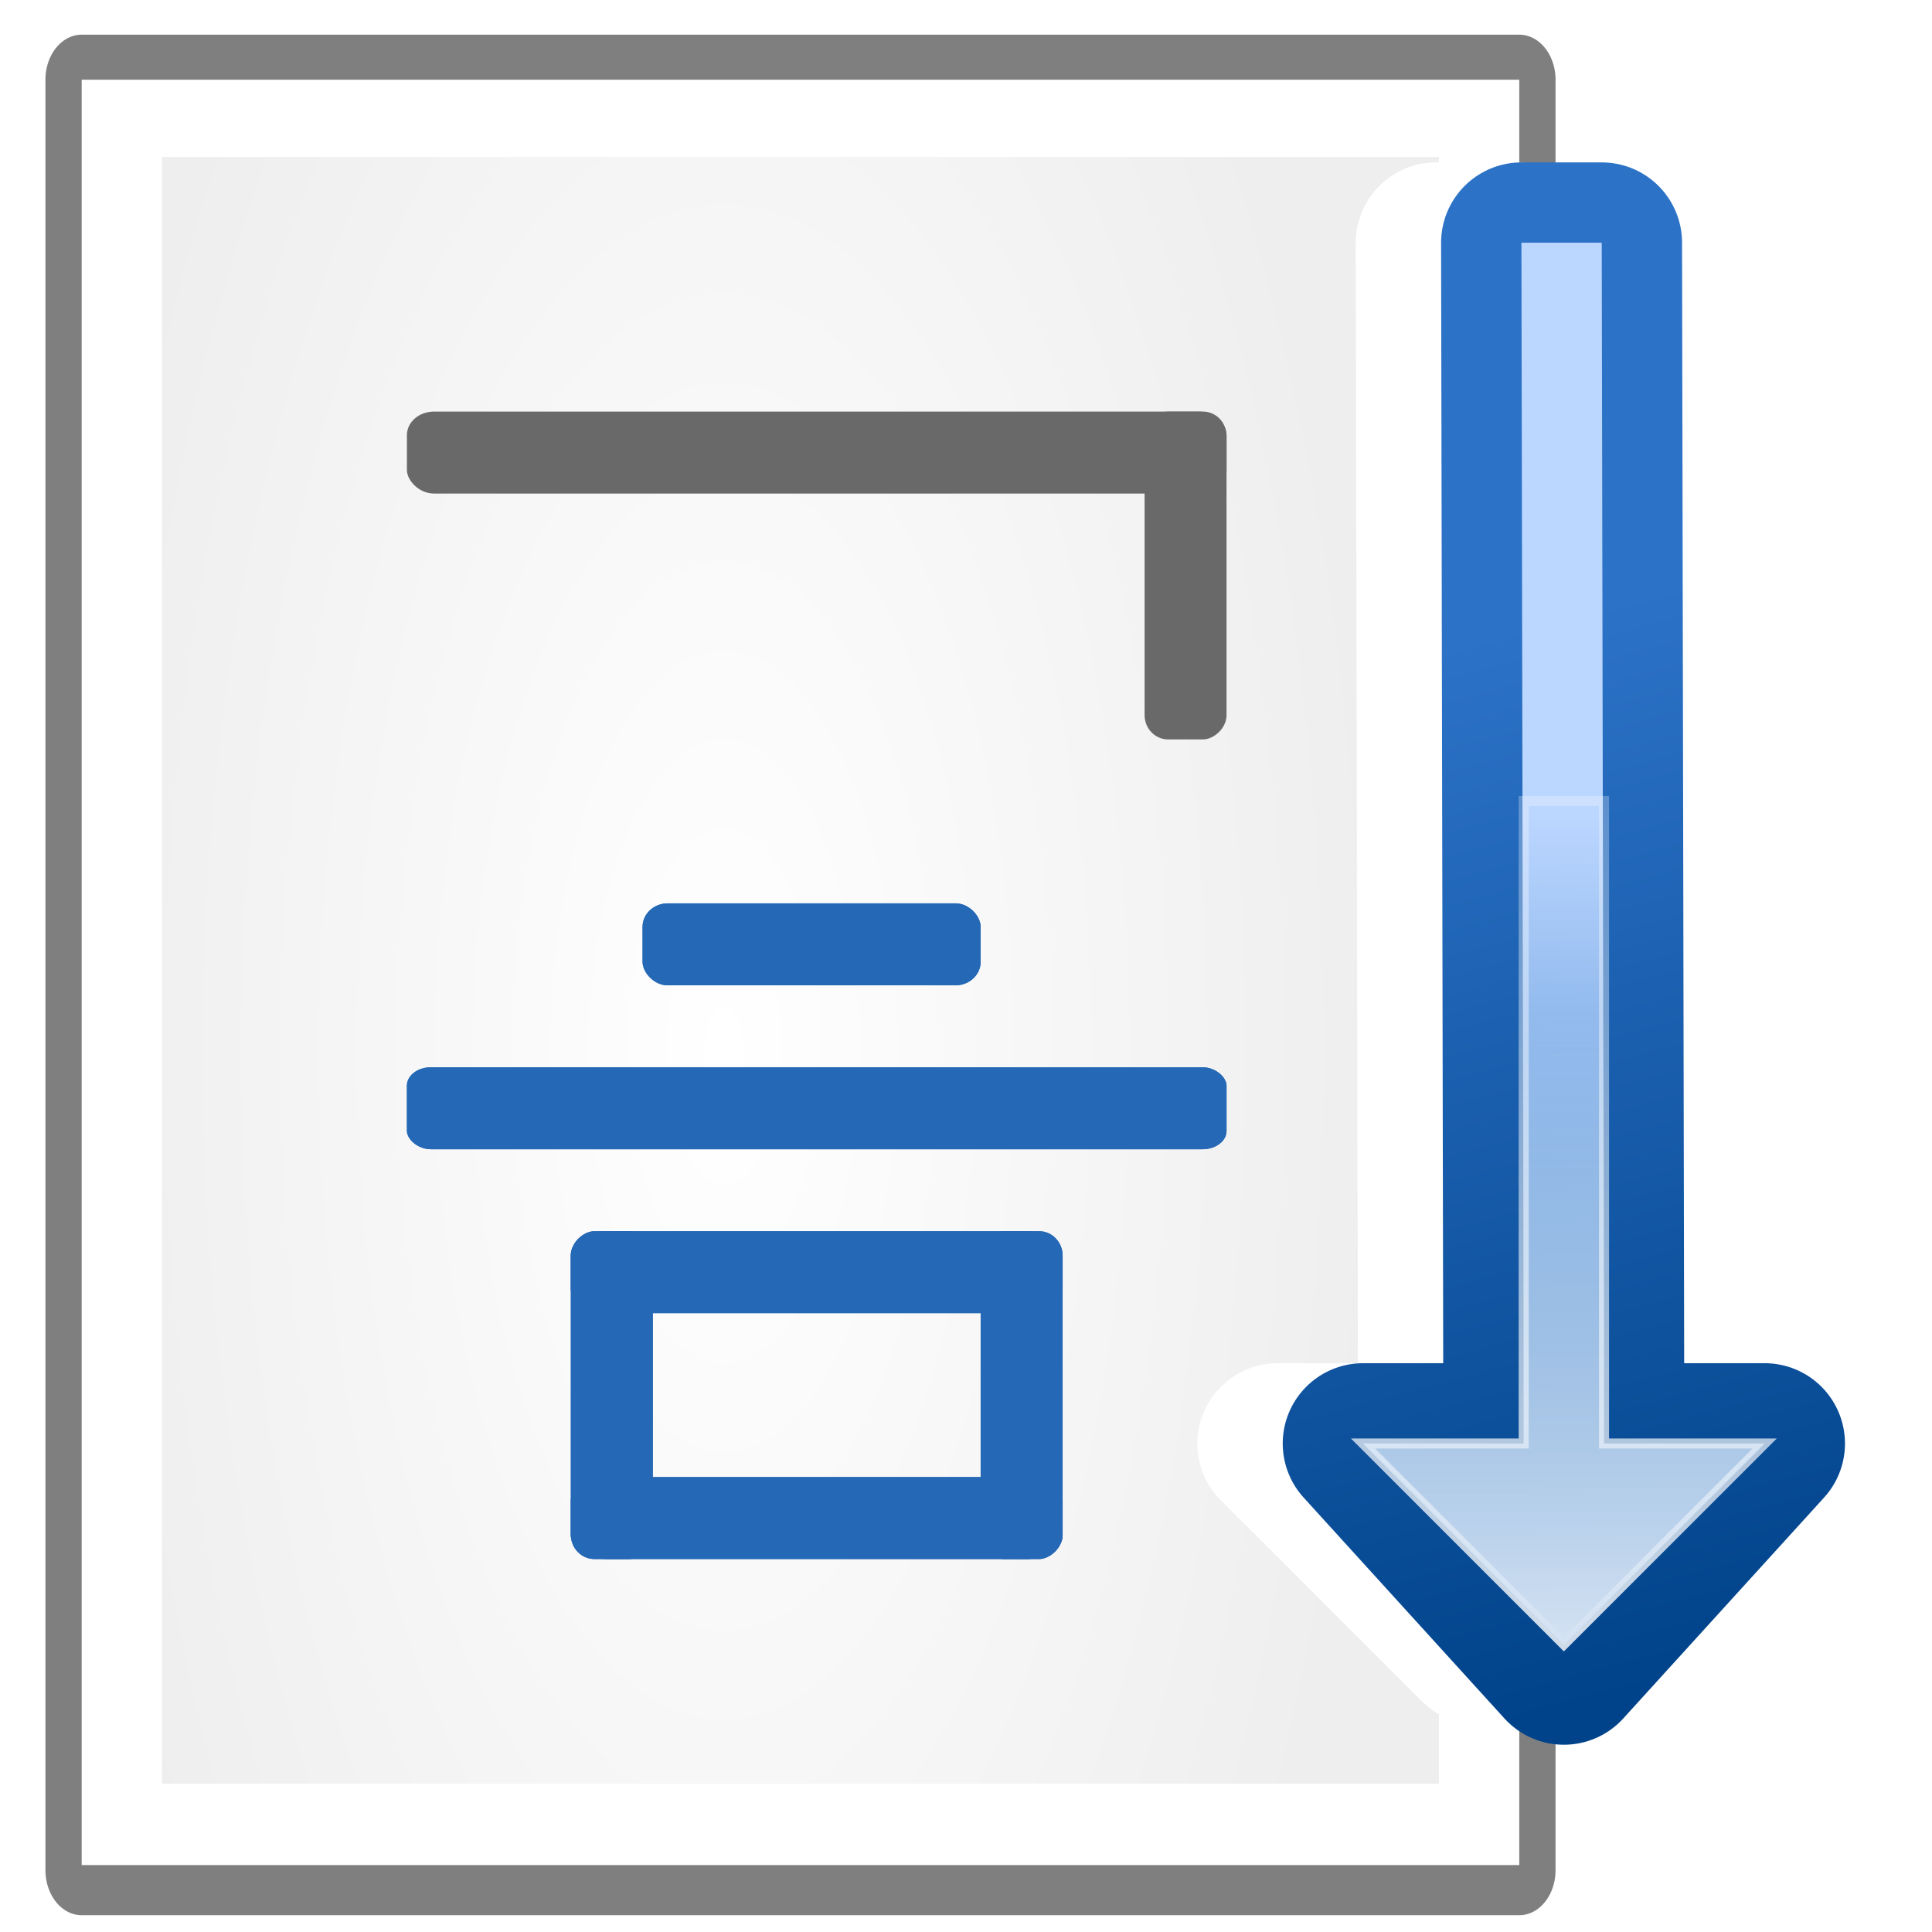 <svg height="24" viewBox="0 0 6.35 6.35" width="24" xmlns="http://www.w3.org/2000/svg" xmlns:xlink="http://www.w3.org/1999/xlink"><radialGradient id="a" cx="56" cy="66" gradientTransform="matrix(1.363 0 0 2.529 -28.849 -99.011)" gradientUnits="userSpaceOnUse" r="48"><stop offset="0" stop-color="#fff"/><stop offset="1" stop-color="#eee"/></radialGradient><linearGradient id="b" gradientUnits="userSpaceOnUse" x1="87.231" x2="114.639" y1="26.212" y2="128.5"><stop offset="0" stop-color="#2c72c7"/><stop offset="1" stop-color="#00438a"/></linearGradient><linearGradient id="c" gradientUnits="userSpaceOnUse" x1="114.378" x2="112.954" y1="42.287" y2="132.197"><stop offset="0" stop-color="#bbd6ff"/><stop offset="1" stop-color="#0057ae"/></linearGradient><linearGradient id="d" gradientUnits="userSpaceOnUse" x1="124.5" x2="135.746" y1="125" y2="2.933"><stop offset="0" stop-color="#fff"/><stop offset="1" stop-color="#fff" stop-opacity="0"/></linearGradient><filter id="e"><feGaussianBlur stdDeviation=".385"/></filter><linearGradient id="f" gradientUnits="userSpaceOnUse" x1="104" x2="104" y1="124.5" y2="61.611"><stop offset="0" stop-color="#d4e2f3"/><stop offset="1" stop-color="#fff" stop-opacity="0"/></linearGradient><g transform="matrix(.033 0 0 .041 .813 .671)"><path d="m-16.5-9.975h143.182l-0 143.529h-143.182z" style="opacity:.5;fill:none;stroke:#000;stroke-width:7.224;stroke-linecap:round;stroke-linejoin:round"/><path d="m-16.5-9.975h143.182l-0 143.121h-143.182z" fill="#fff"/><path d="m-8.5-3.782h127.182l-0 130.404h-127.182z" fill="url(#a)"/></g><g transform="matrix(.033 0 0 .033 1.708 1.296)"><path d="m95.5 124.5-20-20h16l-.227-119.597h8l.227 119.597h16z" fill="none" stroke="#fff" stroke-linecap="round" stroke-linejoin="round" stroke-width="16"/><path d="m104 126.5-20-22h16l-.227-119.597h8l.227 119.597h16z" fill="none" stroke="url(#b)" stroke-linecap="round" stroke-linejoin="round" stroke-width="16"/><path d="m104 124.5-20-20h16l-.227-119.597h8l.227 119.597h16z" fill="url(#c)" fill-rule="evenodd"/><path d="m104 124.5-20-20h16v-64h8v64h16z" fill="none" filter="url(#e)" opacity=".898" stroke="url(#d)"/><path d="m104 124.5-20-20h16v-55.156c2.729.693 5.404 1.455 8 2.281v52.875h16z" fill="url(#f)" fill-rule="evenodd"/></g><g stroke-width="7.955" transform="matrix(.022 0 0 .022 .529 -.329)"><rect fill="#696969" height="12.245" rx="4.048" ry="3.513" width="122.45" x="36.747" y="76.444"/><rect fill="#696969" height="12.245" rx="3.641" ry="3.513" transform="rotate(90)" width="48.98" x="76.444" y="-159.197"/><g fill="#2568b6"><rect height="12.245" rx="3.755" ry="3.513" width="50.511" x="71.951" y="149.914"/><rect height="12.245" rx="3.581" ry="2.74" width="122.45" x="36.747" y="174.404"/><rect height="12.245" rx="5.462" ry="3.513" width="73.47" x="61.237" y="198.894"/><rect height="12.245" rx="5.462" ry="3.513" width="73.47" x="61.237" y="235.629"/><rect height="12.245" rx="3.641" ry="3.513" transform="rotate(90)" width="48.98" x="198.894" y="-73.482"/><rect height="12.245" rx="3.641" ry="3.513" transform="rotate(90)" width="48.98" x="198.894" y="-134.707"/><rect height="12.245" rx="3.755" ry="3.513" width="50.511" x="71.951" y="149.914"/><rect height="12.245" rx="3.581" ry="2.74" width="122.45" x="36.747" y="174.404"/><rect height="12.245" rx="5.462" ry="3.513" width="73.47" x="61.237" y="198.894"/><rect height="12.245" rx="5.462" ry="3.513" width="73.47" x="61.237" y="235.629"/><g transform="rotate(90)"><rect height="12.245" rx="3.641" ry="3.513" width="48.98" x="198.894" y="-73.482"/><rect height="12.245" rx="3.641" ry="3.513" width="48.98" x="198.894" y="-134.707"/></g></g></g></svg>